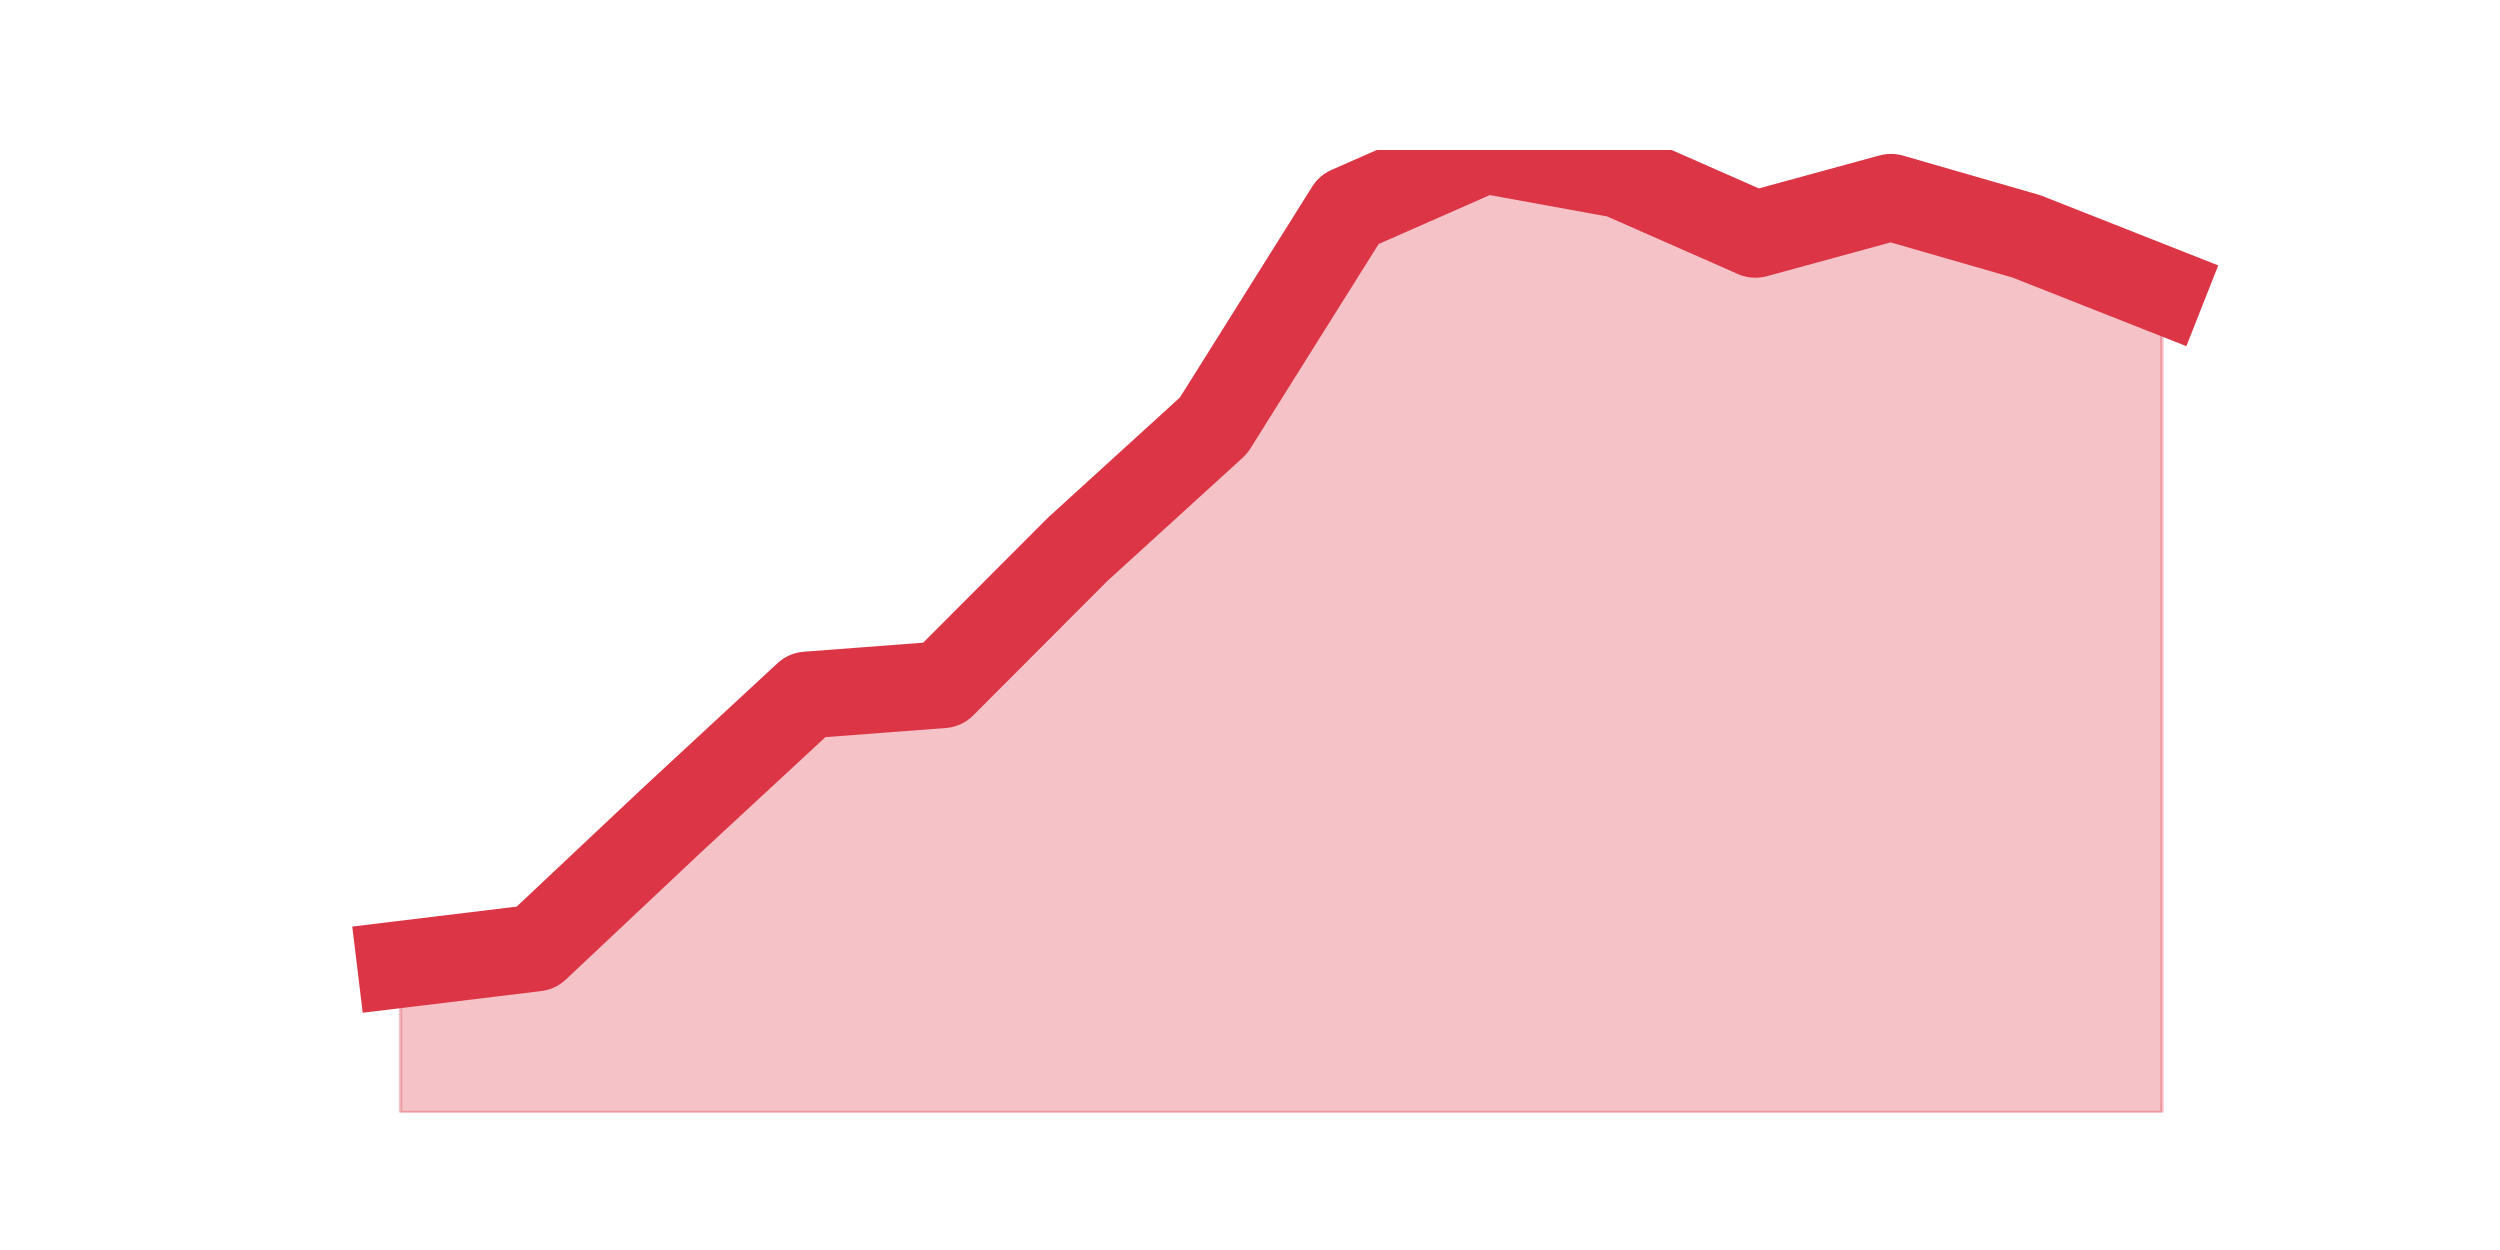 <?xml version="1.0" encoding="utf-8" standalone="no"?>
<!DOCTYPE svg PUBLIC "-//W3C//DTD SVG 1.1//EN"
  "http://www.w3.org/Graphics/SVG/1.1/DTD/svg11.dtd">
<svg height="360pt" version="1.1" viewBox="0 0 720 360" width="720pt" xmlns="http://www.w3.org/2000/svg" xmlns:xlink="http://www.w3.org/1999/xlink">
 <defs>
  <style type="text/css">*{stroke-linecap:butt;stroke-linejoin:round;}</style>
 </defs>
 <g id="figure_1">
  <g id="patch_1">
   <path d="M 0 360 
L 720 360 
L 720 0 
L 0 0 
z
" style="fill:none;"/>
  </g>
  <g id="axes_1">
   <g id="matplotlib.axis_1"/>
   <g id="matplotlib.axis_2"/>
   <g id="PolyCollection_1">
    <defs>
     <path d="M 115.364 -82.246 
L 115.364 -39.6 
L 154.385 -39.6 
L 193.406 -39.6 
L 232.427 -39.6 
L 271.448 -39.6 
L 310.469 -39.6 
L 349.49 -39.6 
L 388.51 -39.6 
L 427.531 -39.6 
L 466.552 -39.6 
L 505.573 -39.6 
L 544.594 -39.6 
L 583.615 -39.6 
L 622.636 -39.6 
L 622.636 -276.523 
L 622.636 -276.523 
L 583.615 -291.923 
L 544.594 -303.177 
L 505.573 -292.515 
L 466.552 -309.692 
L 427.531 -316.8 
L 388.51 -299.623 
L 349.49 -237.431 
L 310.469 -201.892 
L 271.448 -162.8 
L 232.427 -159.838 
L 193.406 -123.708 
L 154.385 -86.985 
L 115.364 -82.246 
z
" id="ma4a7705701" style="stroke:#dc3545;stroke-opacity:0.3;"/>
    </defs>
    <g clip-path="url(#p09ae7dc2cd)">
     <use style="fill:#dc3545;fill-opacity:0.3;stroke:#dc3545;stroke-opacity:0.3;" x="0" xlink:href="#ma4a7705701" y="360"/>
    </g>
   </g>
   <g id="line2d_1">
    <path clip-path="url(#p09ae7dc2cd)" d="M 115.364 277.754 
L 154.385 273.015 
L 193.406 236.292 
L 232.427 200.162 
L 271.448 197.2 
L 310.469 158.108 
L 349.49 122.569 
L 388.51 60.377 
L 427.531 43.2 
L 466.552 50.308 
L 505.573 67.485 
L 544.594 56.823 
L 583.615 68.077 
L 622.636 83.477 
" style="fill:none;stroke:#dc3545;stroke-linecap:square;stroke-width:25;"/>
   </g>
  </g>
 </g>
 <defs>
  <clipPath id="p09ae7dc2cd">
   <rect height="277.2" width="558" x="90" y="43.2"/>
  </clipPath>
 </defs>
</svg>
